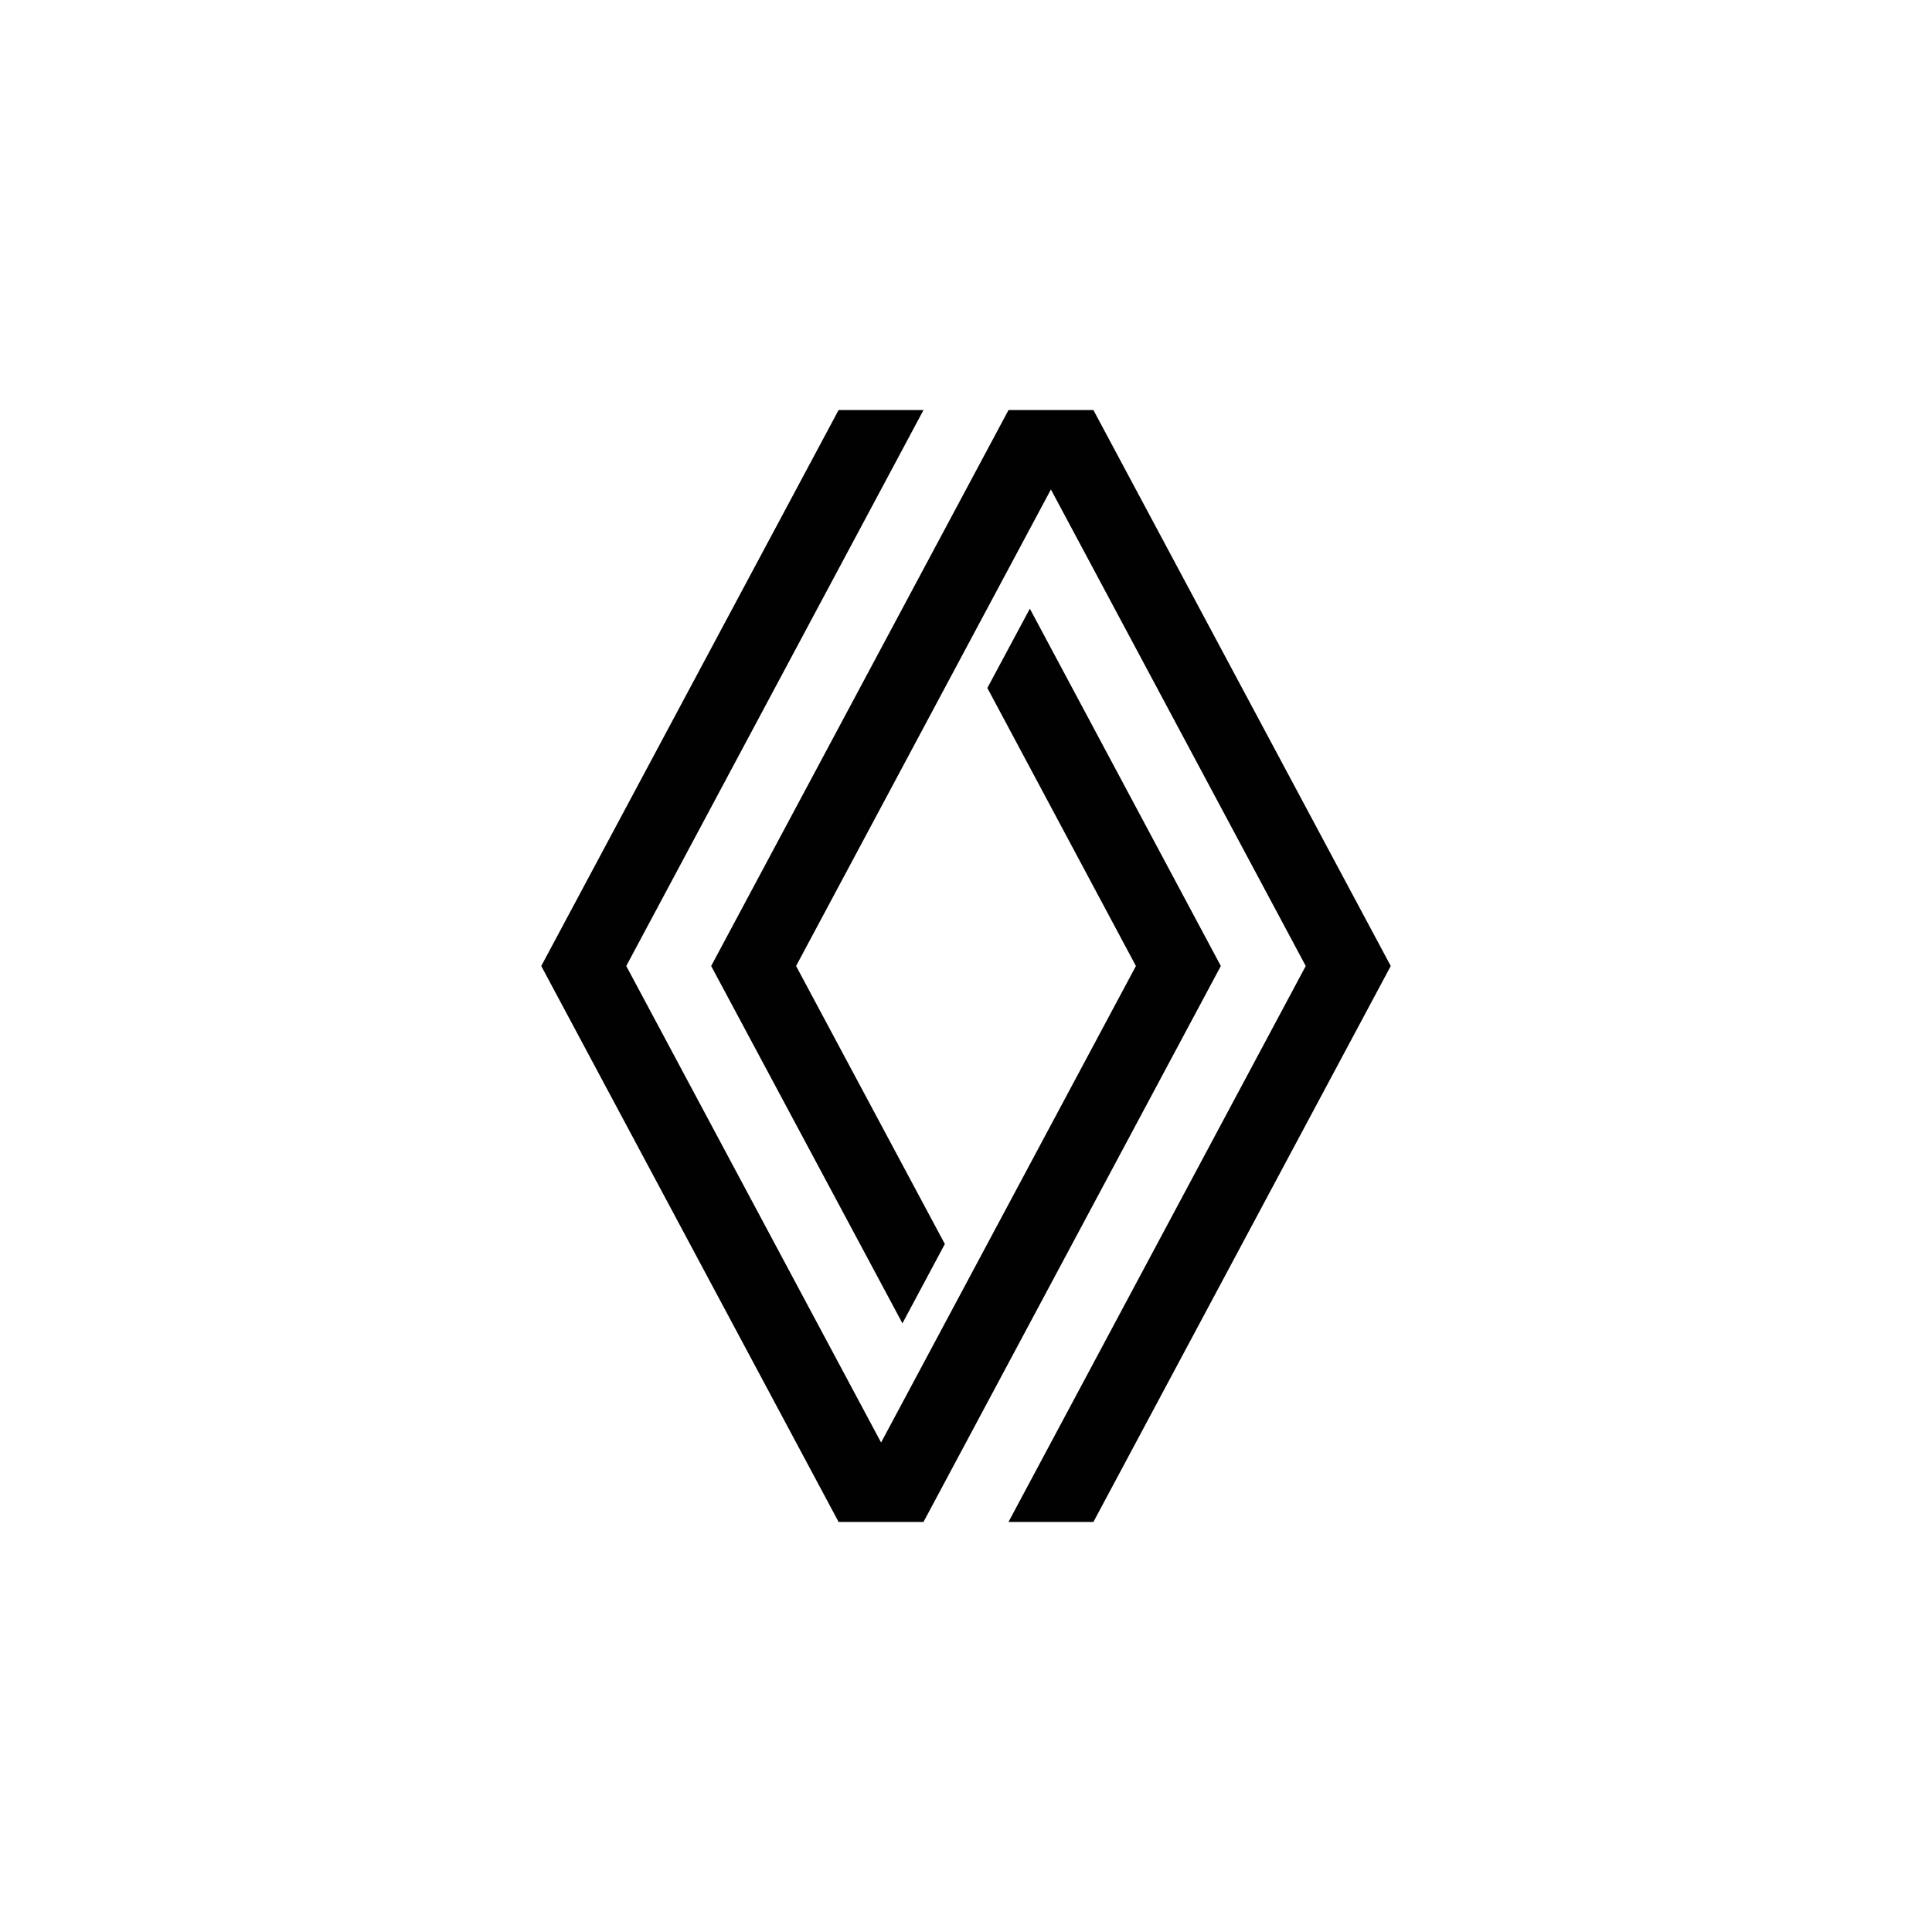 <svg xmlns="http://www.w3.org/2000/svg" viewBox="0 0 200 200"><defs><style>.cls-1{fill:none;}.cls-2{fill:#010101;}</style></defs><g id="Capa_2" data-name="Capa 2"><g id="Capa_2-2" data-name="Capa 2"><rect class="cls-1" width="200" height="200"/><polygon class="cls-2" points="106.61 63.01 102.21 71.22 117.59 100 91.21 149.33 64.83 100 95.6 42.45 86.81 42.45 56.03 100 86.81 157.55 95.6 157.55 126.38 100 106.61 63.01"/><polygon class="cls-2" points="113.19 42.45 104.4 42.45 73.62 100 93.42 136.99 97.81 128.78 82.41 100 108.79 50.67 135.17 100 104.4 157.55 113.19 157.55 143.97 100 113.19 42.45"/></g></g></svg>